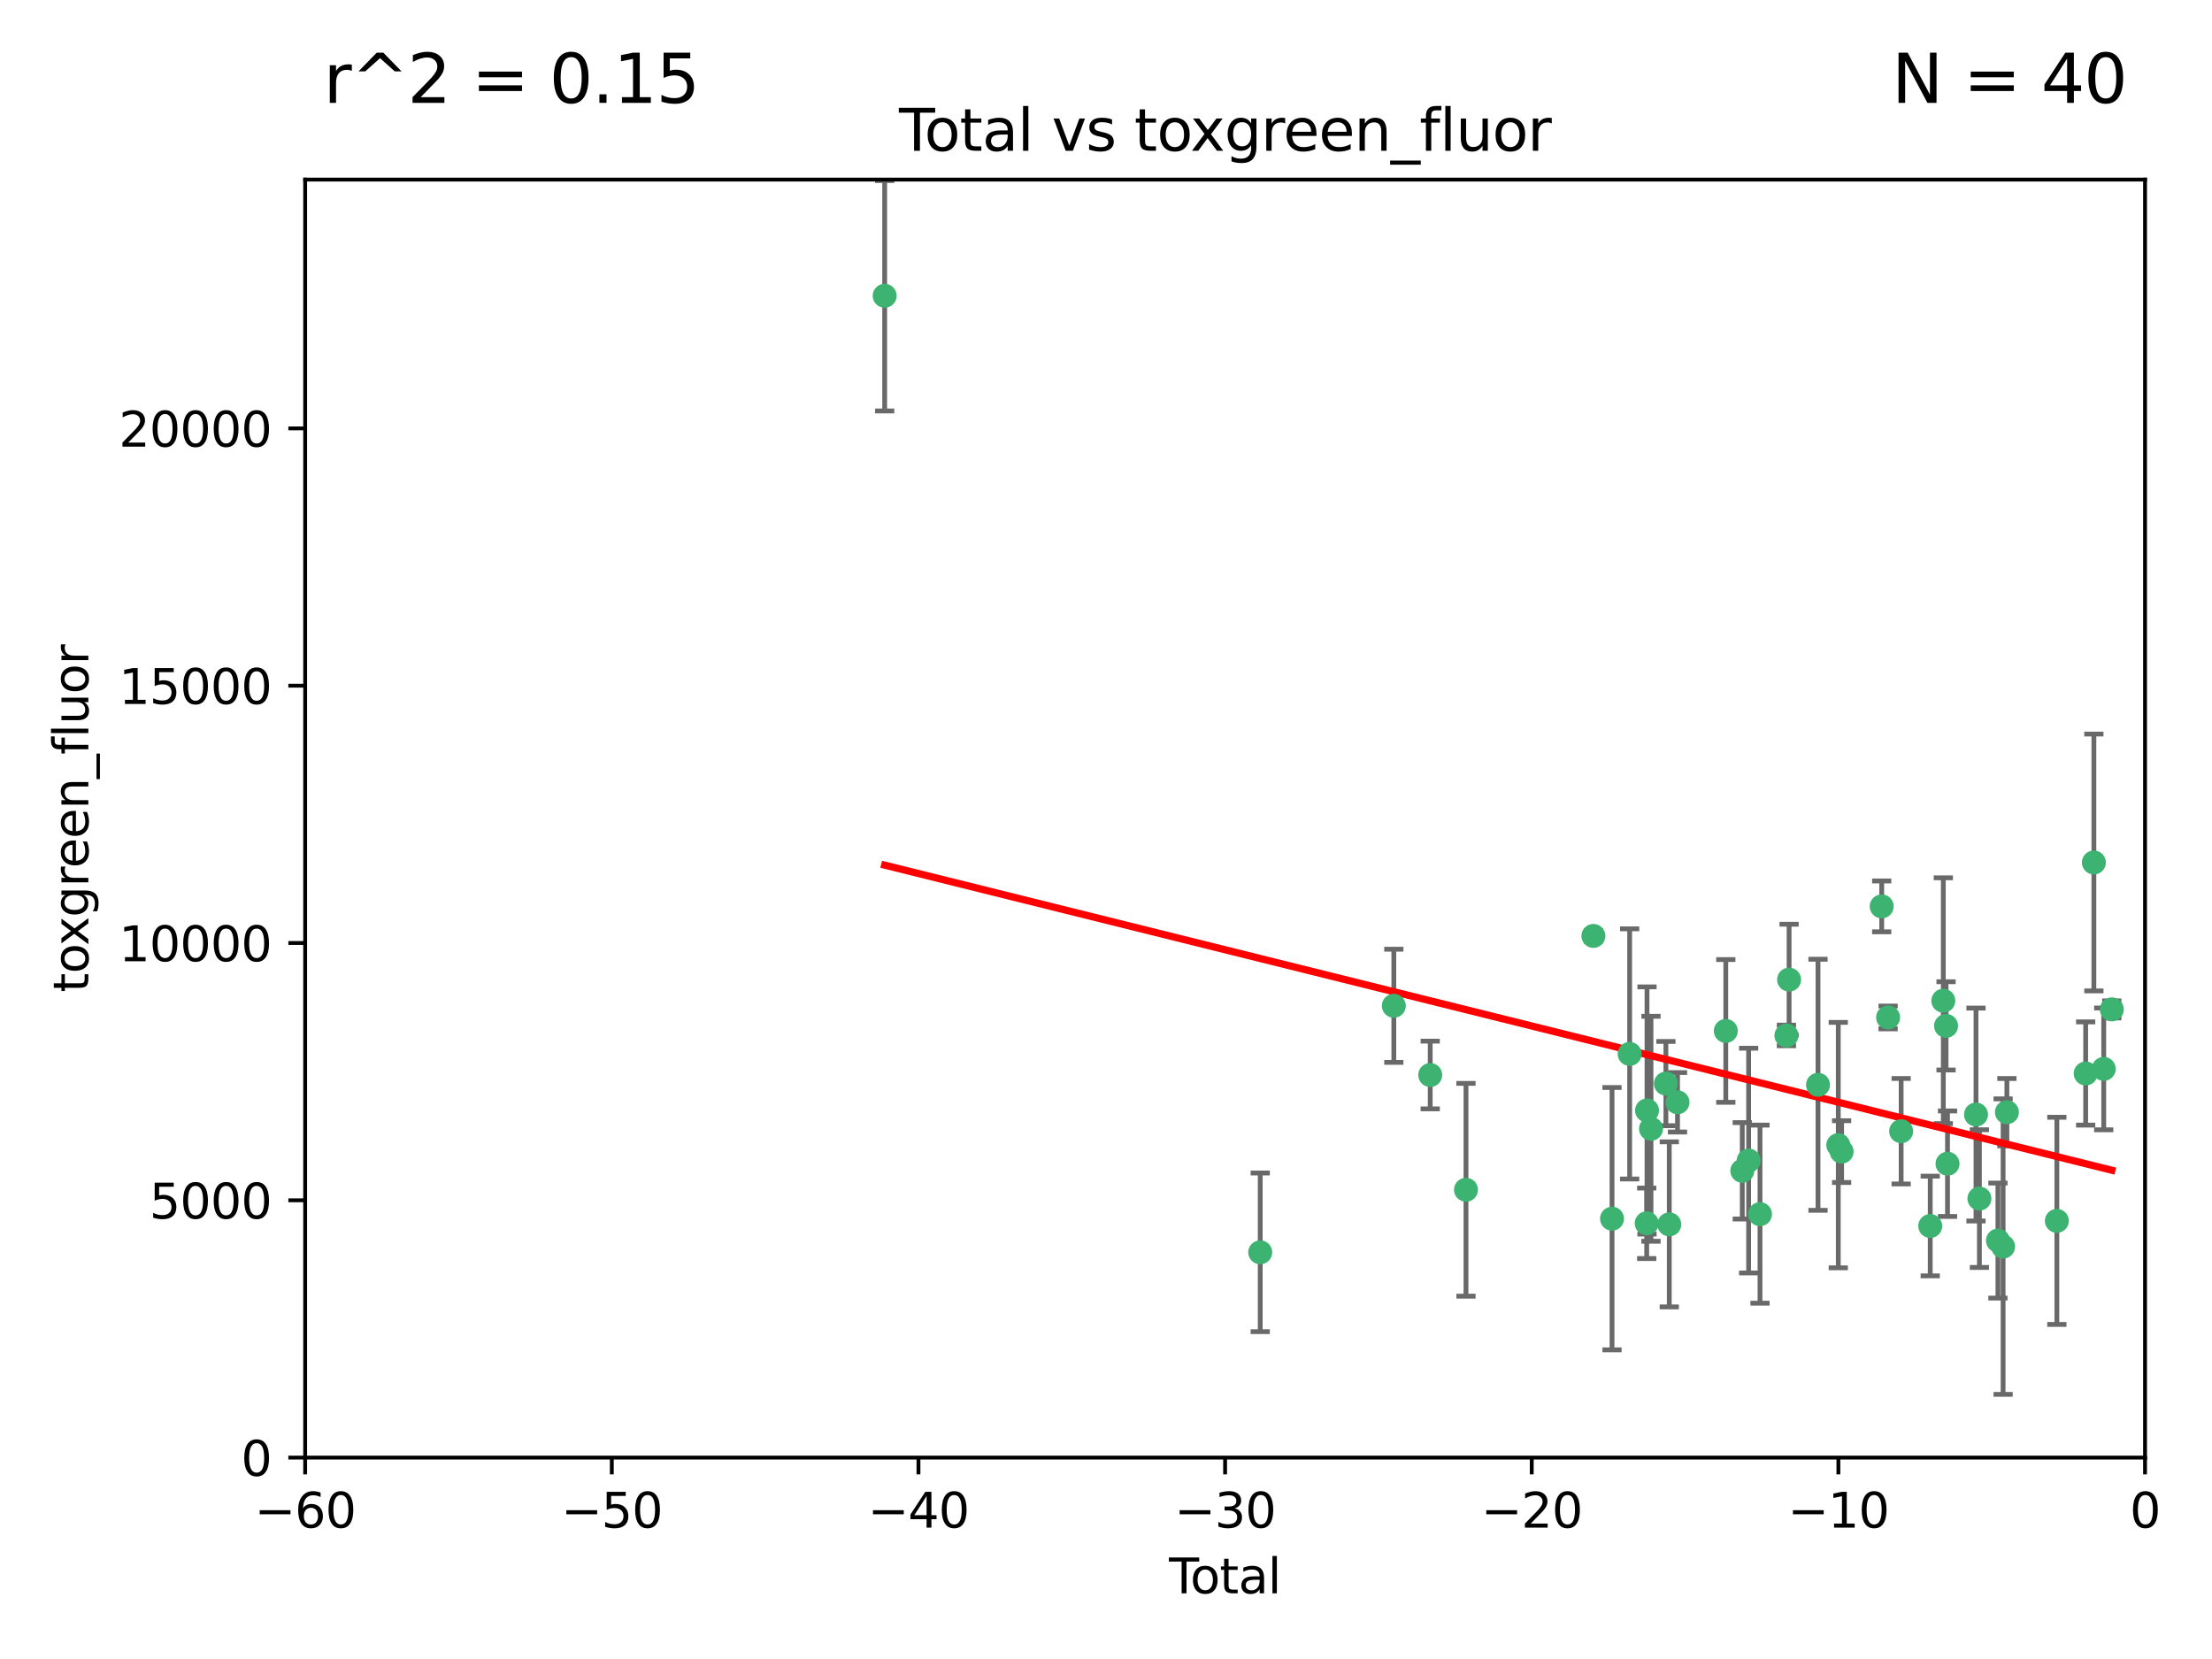 <?xml version="1.0" encoding="utf-8" standalone="no"?>
<!DOCTYPE svg PUBLIC "-//W3C//DTD SVG 1.1//EN"
  "http://www.w3.org/Graphics/SVG/1.1/DTD/svg11.dtd">
<svg xmlns:xlink="http://www.w3.org/1999/xlink" width="460.8pt" height="345.6pt" viewBox="0 0 460.8 345.6" xmlns="http://www.w3.org/2000/svg" version="1.1">
 <defs>
  <style type="text/css">*{stroke-linejoin: round; stroke-linecap: butt}</style>
 </defs>
 <g id="figure_1">
  <g id="patch_1">
   <path d="M 0 345.6 
L 460.8 345.6 
L 460.8 0 
L 0 0 
z
" style="fill: #ffffff"/>
  </g>
  <g id="axes_1">
   <g id="patch_2">
    <path d="M 63.571 303.64 
L 446.85 303.64 
L 446.85 37.411 
L 63.571 37.411 
z
" style="fill: #ffffff"/>
   </g>
   <g id="PathCollection_1">
    <defs>
     <path id="mb4a0cb8d37" d="M 0 1.118 
C 0.297 1.118 0.581 1 0.791 0.791 
C 1 0.581 1.118 0.297 1.118 0 
C 1.118 -0.297 1 -0.581 0.791 -0.791 
C 0.581 -1 0.297 -1.118 0 -1.118 
C -0.297 -1.118 -0.581 -1 -0.791 -0.791 
C -1 -0.581 -1.118 -0.297 -1.118 0 
C -1.118 0.297 -1 0.581 -0.791 0.791 
C -0.581 1 -0.297 1.118 0 1.118 
z
" style="stroke: #3cb371"/>
    </defs>
    <g clip-path="url(#p273268bfd9)">
     <use xlink:href="#mb4a0cb8d37" x="184.294" y="61.614" style="fill: #3cb371; stroke: #3cb371"/>
     <use xlink:href="#mb4a0cb8d37" x="262.527" y="260.882" style="fill: #3cb371; stroke: #3cb371"/>
     <use xlink:href="#mb4a0cb8d37" x="290.359" y="209.523" style="fill: #3cb371; stroke: #3cb371"/>
     <use xlink:href="#mb4a0cb8d37" x="297.94" y="223.946" style="fill: #3cb371; stroke: #3cb371"/>
     <use xlink:href="#mb4a0cb8d37" x="305.391" y="247.854" style="fill: #3cb371; stroke: #3cb371"/>
     <use xlink:href="#mb4a0cb8d37" x="331.936" y="194.97" style="fill: #3cb371; stroke: #3cb371"/>
     <use xlink:href="#mb4a0cb8d37" x="335.814" y="253.874" style="fill: #3cb371; stroke: #3cb371"/>
     <use xlink:href="#mb4a0cb8d37" x="339.487" y="219.551" style="fill: #3cb371; stroke: #3cb371"/>
     <use xlink:href="#mb4a0cb8d37" x="343.038" y="254.837" style="fill: #3cb371; stroke: #3cb371"/>
     <use xlink:href="#mb4a0cb8d37" x="343.102" y="231.332" style="fill: #3cb371; stroke: #3cb371"/>
     <use xlink:href="#mb4a0cb8d37" x="343.931" y="235.142" style="fill: #3cb371; stroke: #3cb371"/>
     <use xlink:href="#mb4a0cb8d37" x="347.037" y="225.726" style="fill: #3cb371; stroke: #3cb371"/>
     <use xlink:href="#mb4a0cb8d37" x="347.742" y="255.06" style="fill: #3cb371; stroke: #3cb371"/>
     <use xlink:href="#mb4a0cb8d37" x="349.456" y="229.629" style="fill: #3cb371; stroke: #3cb371"/>
     <use xlink:href="#mb4a0cb8d37" x="359.516" y="214.763" style="fill: #3cb371; stroke: #3cb371"/>
     <use xlink:href="#mb4a0cb8d37" x="362.948" y="243.9" style="fill: #3cb371; stroke: #3cb371"/>
     <use xlink:href="#mb4a0cb8d37" x="364.272" y="241.77" style="fill: #3cb371; stroke: #3cb371"/>
     <use xlink:href="#mb4a0cb8d37" x="366.641" y="252.93" style="fill: #3cb371; stroke: #3cb371"/>
     <use xlink:href="#mb4a0cb8d37" x="372.144" y="215.703" style="fill: #3cb371; stroke: #3cb371"/>
     <use xlink:href="#mb4a0cb8d37" x="372.7" y="204.074" style="fill: #3cb371; stroke: #3cb371"/>
     <use xlink:href="#mb4a0cb8d37" x="378.726" y="225.982" style="fill: #3cb371; stroke: #3cb371"/>
     <use xlink:href="#mb4a0cb8d37" x="382.948" y="238.546" style="fill: #3cb371; stroke: #3cb371"/>
     <use xlink:href="#mb4a0cb8d37" x="383.643" y="239.903" style="fill: #3cb371; stroke: #3cb371"/>
     <use xlink:href="#mb4a0cb8d37" x="391.995" y="188.817" style="fill: #3cb371; stroke: #3cb371"/>
     <use xlink:href="#mb4a0cb8d37" x="393.325" y="211.954" style="fill: #3cb371; stroke: #3cb371"/>
     <use xlink:href="#mb4a0cb8d37" x="396.044" y="235.652" style="fill: #3cb371; stroke: #3cb371"/>
     <use xlink:href="#mb4a0cb8d37" x="402.103" y="255.398" style="fill: #3cb371; stroke: #3cb371"/>
     <use xlink:href="#mb4a0cb8d37" x="404.828" y="208.467" style="fill: #3cb371; stroke: #3cb371"/>
     <use xlink:href="#mb4a0cb8d37" x="405.4" y="213.709" style="fill: #3cb371; stroke: #3cb371"/>
     <use xlink:href="#mb4a0cb8d37" x="405.704" y="242.42" style="fill: #3cb371; stroke: #3cb371"/>
     <use xlink:href="#mb4a0cb8d37" x="411.637" y="232.178" style="fill: #3cb371; stroke: #3cb371"/>
     <use xlink:href="#mb4a0cb8d37" x="412.347" y="249.688" style="fill: #3cb371; stroke: #3cb371"/>
     <use xlink:href="#mb4a0cb8d37" x="416.205" y="258.434" style="fill: #3cb371; stroke: #3cb371"/>
     <use xlink:href="#mb4a0cb8d37" x="417.282" y="259.693" style="fill: #3cb371; stroke: #3cb371"/>
     <use xlink:href="#mb4a0cb8d37" x="418.073" y="231.695" style="fill: #3cb371; stroke: #3cb371"/>
     <use xlink:href="#mb4a0cb8d37" x="428.481" y="254.326" style="fill: #3cb371; stroke: #3cb371"/>
     <use xlink:href="#mb4a0cb8d37" x="434.484" y="223.629" style="fill: #3cb371; stroke: #3cb371"/>
     <use xlink:href="#mb4a0cb8d37" x="436.193" y="179.671" style="fill: #3cb371; stroke: #3cb371"/>
     <use xlink:href="#mb4a0cb8d37" x="438.245" y="222.67" style="fill: #3cb371; stroke: #3cb371"/>
     <use xlink:href="#mb4a0cb8d37" x="439.928" y="210.275" style="fill: #3cb371; stroke: #3cb371"/>
    </g>
   </g>
   <g id="matplotlib.axis_1">
    <g id="xtick_1">
     <g id="line2d_1">
      <defs>
       <path id="me1892361b8" d="M 0 0 
L 0 3.5 
" style="stroke: #000000; stroke-width: 0.8"/>
      </defs>
      <g>
       <use xlink:href="#me1892361b8" x="63.571" y="303.64" style="stroke: #000000; stroke-width: 0.8"/>
      </g>
     </g>
     <g id="text_1">
      <!-- −60 -->
      <g transform="translate(53.019 318.238)scale(0.1 -0.1)">
       <defs>
        <path id="DejaVuSans-2212" d="M 678 2272 
L 4684 2272 
L 4684 1741 
L 678 1741 
L 678 2272 
z
" transform="scale(0.016)"/>
        <path id="DejaVuSans-36" d="M 2113 2584 
Q 1688 2584 1439 2293 
Q 1191 2003 1191 1497 
Q 1191 994 1439 701 
Q 1688 409 2113 409 
Q 2538 409 2786 701 
Q 3034 994 3034 1497 
Q 3034 2003 2786 2293 
Q 2538 2584 2113 2584 
z
M 3366 4563 
L 3366 3988 
Q 3128 4100 2886 4159 
Q 2644 4219 2406 4219 
Q 1781 4219 1451 3797 
Q 1122 3375 1075 2522 
Q 1259 2794 1537 2939 
Q 1816 3084 2150 3084 
Q 2853 3084 3261 2657 
Q 3669 2231 3669 1497 
Q 3669 778 3244 343 
Q 2819 -91 2113 -91 
Q 1303 -91 875 529 
Q 447 1150 447 2328 
Q 447 3434 972 4092 
Q 1497 4750 2381 4750 
Q 2619 4750 2861 4703 
Q 3103 4656 3366 4563 
z
" transform="scale(0.016)"/>
        <path id="DejaVuSans-30" d="M 2034 4250 
Q 1547 4250 1301 3770 
Q 1056 3291 1056 2328 
Q 1056 1369 1301 889 
Q 1547 409 2034 409 
Q 2525 409 2770 889 
Q 3016 1369 3016 2328 
Q 3016 3291 2770 3770 
Q 2525 4250 2034 4250 
z
M 2034 4750 
Q 2819 4750 3233 4129 
Q 3647 3509 3647 2328 
Q 3647 1150 3233 529 
Q 2819 -91 2034 -91 
Q 1250 -91 836 529 
Q 422 1150 422 2328 
Q 422 3509 836 4129 
Q 1250 4750 2034 4750 
z
" transform="scale(0.016)"/>
       </defs>
       <use xlink:href="#DejaVuSans-2212"/>
       <use xlink:href="#DejaVuSans-36" x="83.789"/>
       <use xlink:href="#DejaVuSans-30" x="147.412"/>
      </g>
     </g>
    </g>
    <g id="xtick_2">
     <g id="line2d_2">
      <g>
       <use xlink:href="#me1892361b8" x="127.451" y="303.64" style="stroke: #000000; stroke-width: 0.8"/>
      </g>
     </g>
     <g id="text_2">
      <!-- −50 -->
      <g transform="translate(116.899 318.238)scale(0.1 -0.1)">
       <defs>
        <path id="DejaVuSans-35" d="M 691 4666 
L 3169 4666 
L 3169 4134 
L 1269 4134 
L 1269 2991 
Q 1406 3038 1543 3061 
Q 1681 3084 1819 3084 
Q 2600 3084 3056 2656 
Q 3513 2228 3513 1497 
Q 3513 744 3044 326 
Q 2575 -91 1722 -91 
Q 1428 -91 1123 -41 
Q 819 9 494 109 
L 494 744 
Q 775 591 1075 516 
Q 1375 441 1709 441 
Q 2250 441 2565 725 
Q 2881 1009 2881 1497 
Q 2881 1984 2565 2268 
Q 2250 2553 1709 2553 
Q 1456 2553 1204 2497 
Q 953 2441 691 2322 
L 691 4666 
z
" transform="scale(0.016)"/>
       </defs>
       <use xlink:href="#DejaVuSans-2212"/>
       <use xlink:href="#DejaVuSans-35" x="83.789"/>
       <use xlink:href="#DejaVuSans-30" x="147.412"/>
      </g>
     </g>
    </g>
    <g id="xtick_3">
     <g id="line2d_3">
      <g>
       <use xlink:href="#me1892361b8" x="191.331" y="303.64" style="stroke: #000000; stroke-width: 0.8"/>
      </g>
     </g>
     <g id="text_3">
      <!-- −40 -->
      <g transform="translate(180.778 318.238)scale(0.1 -0.1)">
       <defs>
        <path id="DejaVuSans-34" d="M 2419 4116 
L 825 1625 
L 2419 1625 
L 2419 4116 
z
M 2253 4666 
L 3047 4666 
L 3047 1625 
L 3713 1625 
L 3713 1100 
L 3047 1100 
L 3047 0 
L 2419 0 
L 2419 1100 
L 313 1100 
L 313 1709 
L 2253 4666 
z
" transform="scale(0.016)"/>
       </defs>
       <use xlink:href="#DejaVuSans-2212"/>
       <use xlink:href="#DejaVuSans-34" x="83.789"/>
       <use xlink:href="#DejaVuSans-30" x="147.412"/>
      </g>
     </g>
    </g>
    <g id="xtick_4">
     <g id="line2d_4">
      <g>
       <use xlink:href="#me1892361b8" x="255.211" y="303.64" style="stroke: #000000; stroke-width: 0.8"/>
      </g>
     </g>
     <g id="text_4">
      <!-- −30 -->
      <g transform="translate(244.658 318.238)scale(0.1 -0.1)">
       <defs>
        <path id="DejaVuSans-33" d="M 2597 2516 
Q 3050 2419 3304 2112 
Q 3559 1806 3559 1356 
Q 3559 666 3084 287 
Q 2609 -91 1734 -91 
Q 1441 -91 1130 -33 
Q 819 25 488 141 
L 488 750 
Q 750 597 1062 519 
Q 1375 441 1716 441 
Q 2309 441 2620 675 
Q 2931 909 2931 1356 
Q 2931 1769 2642 2001 
Q 2353 2234 1838 2234 
L 1294 2234 
L 1294 2753 
L 1863 2753 
Q 2328 2753 2575 2939 
Q 2822 3125 2822 3475 
Q 2822 3834 2567 4026 
Q 2313 4219 1838 4219 
Q 1578 4219 1281 4162 
Q 984 4106 628 3988 
L 628 4550 
Q 988 4650 1302 4700 
Q 1616 4750 1894 4750 
Q 2613 4750 3031 4423 
Q 3450 4097 3450 3541 
Q 3450 3153 3228 2886 
Q 3006 2619 2597 2516 
z
" transform="scale(0.016)"/>
       </defs>
       <use xlink:href="#DejaVuSans-2212"/>
       <use xlink:href="#DejaVuSans-33" x="83.789"/>
       <use xlink:href="#DejaVuSans-30" x="147.412"/>
      </g>
     </g>
    </g>
    <g id="xtick_5">
     <g id="line2d_5">
      <g>
       <use xlink:href="#me1892361b8" x="319.09" y="303.64" style="stroke: #000000; stroke-width: 0.8"/>
      </g>
     </g>
     <g id="text_5">
      <!-- −20 -->
      <g transform="translate(308.538 318.238)scale(0.1 -0.1)">
       <defs>
        <path id="DejaVuSans-32" d="M 1228 531 
L 3431 531 
L 3431 0 
L 469 0 
L 469 531 
Q 828 903 1448 1529 
Q 2069 2156 2228 2338 
Q 2531 2678 2651 2914 
Q 2772 3150 2772 3378 
Q 2772 3750 2511 3984 
Q 2250 4219 1831 4219 
Q 1534 4219 1204 4116 
Q 875 4013 500 3803 
L 500 4441 
Q 881 4594 1212 4672 
Q 1544 4750 1819 4750 
Q 2544 4750 2975 4387 
Q 3406 4025 3406 3419 
Q 3406 3131 3298 2873 
Q 3191 2616 2906 2266 
Q 2828 2175 2409 1742 
Q 1991 1309 1228 531 
z
" transform="scale(0.016)"/>
       </defs>
       <use xlink:href="#DejaVuSans-2212"/>
       <use xlink:href="#DejaVuSans-32" x="83.789"/>
       <use xlink:href="#DejaVuSans-30" x="147.412"/>
      </g>
     </g>
    </g>
    <g id="xtick_6">
     <g id="line2d_6">
      <g>
       <use xlink:href="#me1892361b8" x="382.97" y="303.64" style="stroke: #000000; stroke-width: 0.8"/>
      </g>
     </g>
     <g id="text_6">
      <!-- −10 -->
      <g transform="translate(372.418 318.238)scale(0.1 -0.1)">
       <defs>
        <path id="DejaVuSans-31" d="M 794 531 
L 1825 531 
L 1825 4091 
L 703 3866 
L 703 4441 
L 1819 4666 
L 2450 4666 
L 2450 531 
L 3481 531 
L 3481 0 
L 794 0 
L 794 531 
z
" transform="scale(0.016)"/>
       </defs>
       <use xlink:href="#DejaVuSans-2212"/>
       <use xlink:href="#DejaVuSans-31" x="83.789"/>
       <use xlink:href="#DejaVuSans-30" x="147.412"/>
      </g>
     </g>
    </g>
    <g id="xtick_7">
     <g id="line2d_7">
      <g>
       <use xlink:href="#me1892361b8" x="446.85" y="303.64" style="stroke: #000000; stroke-width: 0.8"/>
      </g>
     </g>
     <g id="text_7">
      <!-- 0 -->
      <g transform="translate(443.669 318.238)scale(0.1 -0.1)">
       <use xlink:href="#DejaVuSans-30"/>
      </g>
     </g>
    </g>
    <g id="text_8">
     <!-- Total -->
     <g transform="translate(243.534 331.917)scale(0.1 -0.1)">
      <defs>
       <path id="DejaVuSans-54" d="M -19 4666 
L 3928 4666 
L 3928 4134 
L 2272 4134 
L 2272 0 
L 1638 0 
L 1638 4134 
L -19 4134 
L -19 4666 
z
" transform="scale(0.016)"/>
       <path id="DejaVuSans-6f" d="M 1959 3097 
Q 1497 3097 1228 2736 
Q 959 2375 959 1747 
Q 959 1119 1226 758 
Q 1494 397 1959 397 
Q 2419 397 2687 759 
Q 2956 1122 2956 1747 
Q 2956 2369 2687 2733 
Q 2419 3097 1959 3097 
z
M 1959 3584 
Q 2709 3584 3137 3096 
Q 3566 2609 3566 1747 
Q 3566 888 3137 398 
Q 2709 -91 1959 -91 
Q 1206 -91 779 398 
Q 353 888 353 1747 
Q 353 2609 779 3096 
Q 1206 3584 1959 3584 
z
" transform="scale(0.016)"/>
       <path id="DejaVuSans-74" d="M 1172 4494 
L 1172 3500 
L 2356 3500 
L 2356 3053 
L 1172 3053 
L 1172 1153 
Q 1172 725 1289 603 
Q 1406 481 1766 481 
L 2356 481 
L 2356 0 
L 1766 0 
Q 1100 0 847 248 
Q 594 497 594 1153 
L 594 3053 
L 172 3053 
L 172 3500 
L 594 3500 
L 594 4494 
L 1172 4494 
z
" transform="scale(0.016)"/>
       <path id="DejaVuSans-61" d="M 2194 1759 
Q 1497 1759 1228 1600 
Q 959 1441 959 1056 
Q 959 750 1161 570 
Q 1363 391 1709 391 
Q 2188 391 2477 730 
Q 2766 1069 2766 1631 
L 2766 1759 
L 2194 1759 
z
M 3341 1997 
L 3341 0 
L 2766 0 
L 2766 531 
Q 2569 213 2275 61 
Q 1981 -91 1556 -91 
Q 1019 -91 701 211 
Q 384 513 384 1019 
Q 384 1609 779 1909 
Q 1175 2209 1959 2209 
L 2766 2209 
L 2766 2266 
Q 2766 2663 2505 2880 
Q 2244 3097 1772 3097 
Q 1472 3097 1187 3025 
Q 903 2953 641 2809 
L 641 3341 
Q 956 3463 1253 3523 
Q 1550 3584 1831 3584 
Q 2591 3584 2966 3190 
Q 3341 2797 3341 1997 
z
" transform="scale(0.016)"/>
       <path id="DejaVuSans-6c" d="M 603 4863 
L 1178 4863 
L 1178 0 
L 603 0 
L 603 4863 
z
" transform="scale(0.016)"/>
      </defs>
      <use xlink:href="#DejaVuSans-54"/>
      <use xlink:href="#DejaVuSans-6f" x="44.084"/>
      <use xlink:href="#DejaVuSans-74" x="105.266"/>
      <use xlink:href="#DejaVuSans-61" x="144.475"/>
      <use xlink:href="#DejaVuSans-6c" x="205.754"/>
     </g>
    </g>
   </g>
   <g id="matplotlib.axis_2">
    <g id="ytick_1">
     <g id="line2d_8">
      <defs>
       <path id="m5e48d9fee1" d="M 0 0 
L -3.5 0 
" style="stroke: #000000; stroke-width: 0.8"/>
      </defs>
      <g>
       <use xlink:href="#m5e48d9fee1" x="63.571" y="303.64" style="stroke: #000000; stroke-width: 0.8"/>
      </g>
     </g>
     <g id="text_9">
      <!-- 0 -->
      <g transform="translate(50.209 307.439)scale(0.1 -0.1)">
       <use xlink:href="#DejaVuSans-30"/>
      </g>
     </g>
    </g>
    <g id="ytick_2">
     <g id="line2d_9">
      <g>
       <use xlink:href="#m5e48d9fee1" x="63.571" y="250.04" style="stroke: #000000; stroke-width: 0.8"/>
      </g>
     </g>
     <g id="text_10">
      <!-- 5000 -->
      <g transform="translate(31.121 253.84)scale(0.1 -0.1)">
       <use xlink:href="#DejaVuSans-35"/>
       <use xlink:href="#DejaVuSans-30" x="63.623"/>
       <use xlink:href="#DejaVuSans-30" x="127.246"/>
       <use xlink:href="#DejaVuSans-30" x="190.869"/>
      </g>
     </g>
    </g>
    <g id="ytick_3">
     <g id="line2d_10">
      <g>
       <use xlink:href="#m5e48d9fee1" x="63.571" y="196.441" style="stroke: #000000; stroke-width: 0.8"/>
      </g>
     </g>
     <g id="text_11">
      <!-- 10000 -->
      <g transform="translate(24.759 200.24)scale(0.1 -0.1)">
       <use xlink:href="#DejaVuSans-31"/>
       <use xlink:href="#DejaVuSans-30" x="63.623"/>
       <use xlink:href="#DejaVuSans-30" x="127.246"/>
       <use xlink:href="#DejaVuSans-30" x="190.869"/>
       <use xlink:href="#DejaVuSans-30" x="254.492"/>
      </g>
     </g>
    </g>
    <g id="ytick_4">
     <g id="line2d_11">
      <g>
       <use xlink:href="#m5e48d9fee1" x="63.571" y="142.841" style="stroke: #000000; stroke-width: 0.8"/>
      </g>
     </g>
     <g id="text_12">
      <!-- 15000 -->
      <g transform="translate(24.759 146.64)scale(0.1 -0.1)">
       <use xlink:href="#DejaVuSans-31"/>
       <use xlink:href="#DejaVuSans-35" x="63.623"/>
       <use xlink:href="#DejaVuSans-30" x="127.246"/>
       <use xlink:href="#DejaVuSans-30" x="190.869"/>
       <use xlink:href="#DejaVuSans-30" x="254.492"/>
      </g>
     </g>
    </g>
    <g id="ytick_5">
     <g id="line2d_12">
      <g>
       <use xlink:href="#m5e48d9fee1" x="63.571" y="89.242" style="stroke: #000000; stroke-width: 0.8"/>
      </g>
     </g>
     <g id="text_13">
      <!-- 20000 -->
      <g transform="translate(24.759 93.041)scale(0.1 -0.1)">
       <use xlink:href="#DejaVuSans-32"/>
       <use xlink:href="#DejaVuSans-30" x="63.623"/>
       <use xlink:href="#DejaVuSans-30" x="127.246"/>
       <use xlink:href="#DejaVuSans-30" x="190.869"/>
       <use xlink:href="#DejaVuSans-30" x="254.492"/>
      </g>
     </g>
    </g>
    <g id="text_14">
     <!-- toxgreen_fluor -->
     <g transform="translate(18.401 206.72)rotate(-90)scale(0.1 -0.1)">
      <defs>
       <path id="DejaVuSans-78" d="M 3513 3500 
L 2247 1797 
L 3578 0 
L 2900 0 
L 1881 1375 
L 863 0 
L 184 0 
L 1544 1831 
L 300 3500 
L 978 3500 
L 1906 2253 
L 2834 3500 
L 3513 3500 
z
" transform="scale(0.016)"/>
       <path id="DejaVuSans-67" d="M 2906 1791 
Q 2906 2416 2648 2759 
Q 2391 3103 1925 3103 
Q 1463 3103 1205 2759 
Q 947 2416 947 1791 
Q 947 1169 1205 825 
Q 1463 481 1925 481 
Q 2391 481 2648 825 
Q 2906 1169 2906 1791 
z
M 3481 434 
Q 3481 -459 3084 -895 
Q 2688 -1331 1869 -1331 
Q 1566 -1331 1297 -1286 
Q 1028 -1241 775 -1147 
L 775 -588 
Q 1028 -725 1275 -790 
Q 1522 -856 1778 -856 
Q 2344 -856 2625 -561 
Q 2906 -266 2906 331 
L 2906 616 
Q 2728 306 2450 153 
Q 2172 0 1784 0 
Q 1141 0 747 490 
Q 353 981 353 1791 
Q 353 2603 747 3093 
Q 1141 3584 1784 3584 
Q 2172 3584 2450 3431 
Q 2728 3278 2906 2969 
L 2906 3500 
L 3481 3500 
L 3481 434 
z
" transform="scale(0.016)"/>
       <path id="DejaVuSans-72" d="M 2631 2963 
Q 2534 3019 2420 3045 
Q 2306 3072 2169 3072 
Q 1681 3072 1420 2755 
Q 1159 2438 1159 1844 
L 1159 0 
L 581 0 
L 581 3500 
L 1159 3500 
L 1159 2956 
Q 1341 3275 1631 3429 
Q 1922 3584 2338 3584 
Q 2397 3584 2469 3576 
Q 2541 3569 2628 3553 
L 2631 2963 
z
" transform="scale(0.016)"/>
       <path id="DejaVuSans-65" d="M 3597 1894 
L 3597 1613 
L 953 1613 
Q 991 1019 1311 708 
Q 1631 397 2203 397 
Q 2534 397 2845 478 
Q 3156 559 3463 722 
L 3463 178 
Q 3153 47 2828 -22 
Q 2503 -91 2169 -91 
Q 1331 -91 842 396 
Q 353 884 353 1716 
Q 353 2575 817 3079 
Q 1281 3584 2069 3584 
Q 2775 3584 3186 3129 
Q 3597 2675 3597 1894 
z
M 3022 2063 
Q 3016 2534 2758 2815 
Q 2500 3097 2075 3097 
Q 1594 3097 1305 2825 
Q 1016 2553 972 2059 
L 3022 2063 
z
" transform="scale(0.016)"/>
       <path id="DejaVuSans-6e" d="M 3513 2113 
L 3513 0 
L 2938 0 
L 2938 2094 
Q 2938 2591 2744 2837 
Q 2550 3084 2163 3084 
Q 1697 3084 1428 2787 
Q 1159 2491 1159 1978 
L 1159 0 
L 581 0 
L 581 3500 
L 1159 3500 
L 1159 2956 
Q 1366 3272 1645 3428 
Q 1925 3584 2291 3584 
Q 2894 3584 3203 3211 
Q 3513 2838 3513 2113 
z
" transform="scale(0.016)"/>
       <path id="DejaVuSans-5f" d="M 3263 -1063 
L 3263 -1509 
L -63 -1509 
L -63 -1063 
L 3263 -1063 
z
" transform="scale(0.016)"/>
       <path id="DejaVuSans-66" d="M 2375 4863 
L 2375 4384 
L 1825 4384 
Q 1516 4384 1395 4259 
Q 1275 4134 1275 3809 
L 1275 3500 
L 2222 3500 
L 2222 3053 
L 1275 3053 
L 1275 0 
L 697 0 
L 697 3053 
L 147 3053 
L 147 3500 
L 697 3500 
L 697 3744 
Q 697 4328 969 4595 
Q 1241 4863 1831 4863 
L 2375 4863 
z
" transform="scale(0.016)"/>
       <path id="DejaVuSans-75" d="M 544 1381 
L 544 3500 
L 1119 3500 
L 1119 1403 
Q 1119 906 1312 657 
Q 1506 409 1894 409 
Q 2359 409 2629 706 
Q 2900 1003 2900 1516 
L 2900 3500 
L 3475 3500 
L 3475 0 
L 2900 0 
L 2900 538 
Q 2691 219 2414 64 
Q 2138 -91 1772 -91 
Q 1169 -91 856 284 
Q 544 659 544 1381 
z
M 1991 3584 
L 1991 3584 
z
" transform="scale(0.016)"/>
      </defs>
      <use xlink:href="#DejaVuSans-74"/>
      <use xlink:href="#DejaVuSans-6f" x="39.209"/>
      <use xlink:href="#DejaVuSans-78" x="97.266"/>
      <use xlink:href="#DejaVuSans-67" x="156.445"/>
      <use xlink:href="#DejaVuSans-72" x="219.922"/>
      <use xlink:href="#DejaVuSans-65" x="258.785"/>
      <use xlink:href="#DejaVuSans-65" x="320.309"/>
      <use xlink:href="#DejaVuSans-6e" x="381.832"/>
      <use xlink:href="#DejaVuSans-5f" x="445.211"/>
      <use xlink:href="#DejaVuSans-66" x="495.211"/>
      <use xlink:href="#DejaVuSans-6c" x="530.416"/>
      <use xlink:href="#DejaVuSans-75" x="558.199"/>
      <use xlink:href="#DejaVuSans-6f" x="621.578"/>
      <use xlink:href="#DejaVuSans-72" x="682.76"/>
     </g>
    </g>
   </g>
   <g id="LineCollection_1">
    <path d="M 184.294 85.61 
L 184.294 37.617 
" clip-path="url(#p273268bfd9)" style="fill: none; stroke: #696969"/>
    <path d="M 262.527 277.405 
L 262.527 244.359 
" clip-path="url(#p273268bfd9)" style="fill: none; stroke: #696969"/>
    <path d="M 290.359 221.309 
L 290.359 197.738 
" clip-path="url(#p273268bfd9)" style="fill: none; stroke: #696969"/>
    <path d="M 297.94 231 
L 297.94 216.893 
" clip-path="url(#p273268bfd9)" style="fill: none; stroke: #696969"/>
    <path d="M 305.391 270.017 
L 305.391 225.69 
" clip-path="url(#p273268bfd9)" style="fill: none; stroke: #696969"/>
    <path d="M 331.936 196.069 
L 331.936 193.871 
" clip-path="url(#p273268bfd9)" style="fill: none; stroke: #696969"/>
    <path d="M 335.814 281.2 
L 335.814 226.547 
" clip-path="url(#p273268bfd9)" style="fill: none; stroke: #696969"/>
    <path d="M 339.487 245.607 
L 339.487 193.496 
" clip-path="url(#p273268bfd9)" style="fill: none; stroke: #696969"/>
    <path d="M 343.038 262.177 
L 343.038 247.498 
" clip-path="url(#p273268bfd9)" style="fill: none; stroke: #696969"/>
    <path d="M 343.102 257.083 
L 343.102 205.581 
" clip-path="url(#p273268bfd9)" style="fill: none; stroke: #696969"/>
    <path d="M 343.931 258.576 
L 343.931 211.708 
" clip-path="url(#p273268bfd9)" style="fill: none; stroke: #696969"/>
    <path d="M 347.037 234.503 
L 347.037 216.949 
" clip-path="url(#p273268bfd9)" style="fill: none; stroke: #696969"/>
    <path d="M 347.742 272.254 
L 347.742 237.865 
" clip-path="url(#p273268bfd9)" style="fill: none; stroke: #696969"/>
    <path d="M 349.456 235.82 
L 349.456 223.438 
" clip-path="url(#p273268bfd9)" style="fill: none; stroke: #696969"/>
    <path d="M 359.516 229.631 
L 359.516 199.894 
" clip-path="url(#p273268bfd9)" style="fill: none; stroke: #696969"/>
    <path d="M 362.948 253.944 
L 362.948 233.856 
" clip-path="url(#p273268bfd9)" style="fill: none; stroke: #696969"/>
    <path d="M 364.272 265.181 
L 364.272 218.36 
" clip-path="url(#p273268bfd9)" style="fill: none; stroke: #696969"/>
    <path d="M 366.641 271.48 
L 366.641 234.38 
" clip-path="url(#p273268bfd9)" style="fill: none; stroke: #696969"/>
    <path d="M 372.144 217.852 
L 372.144 213.554 
" clip-path="url(#p273268bfd9)" style="fill: none; stroke: #696969"/>
    <path d="M 372.7 215.616 
L 372.7 192.533 
" clip-path="url(#p273268bfd9)" style="fill: none; stroke: #696969"/>
    <path d="M 378.726 252.135 
L 378.726 199.829 
" clip-path="url(#p273268bfd9)" style="fill: none; stroke: #696969"/>
    <path d="M 382.948 264.108 
L 382.948 212.985 
" clip-path="url(#p273268bfd9)" style="fill: none; stroke: #696969"/>
    <path d="M 383.643 246.339 
L 383.643 233.468 
" clip-path="url(#p273268bfd9)" style="fill: none; stroke: #696969"/>
    <path d="M 391.995 194.112 
L 391.995 183.522 
" clip-path="url(#p273268bfd9)" style="fill: none; stroke: #696969"/>
    <path d="M 393.325 214.326 
L 393.325 209.582 
" clip-path="url(#p273268bfd9)" style="fill: none; stroke: #696969"/>
    <path d="M 396.044 246.639 
L 396.044 224.665 
" clip-path="url(#p273268bfd9)" style="fill: none; stroke: #696969"/>
    <path d="M 402.103 265.779 
L 402.103 245.016 
" clip-path="url(#p273268bfd9)" style="fill: none; stroke: #696969"/>
    <path d="M 404.828 234.067 
L 404.828 182.867 
" clip-path="url(#p273268bfd9)" style="fill: none; stroke: #696969"/>
    <path d="M 405.4 222.902 
L 405.4 204.517 
" clip-path="url(#p273268bfd9)" style="fill: none; stroke: #696969"/>
    <path d="M 405.704 253.407 
L 405.704 231.433 
" clip-path="url(#p273268bfd9)" style="fill: none; stroke: #696969"/>
    <path d="M 411.637 254.353 
L 411.637 210.003 
" clip-path="url(#p273268bfd9)" style="fill: none; stroke: #696969"/>
    <path d="M 412.347 264.032 
L 412.347 235.343 
" clip-path="url(#p273268bfd9)" style="fill: none; stroke: #696969"/>
    <path d="M 416.205 270.418 
L 416.205 246.45 
" clip-path="url(#p273268bfd9)" style="fill: none; stroke: #696969"/>
    <path d="M 417.282 290.471 
L 417.282 228.914 
" clip-path="url(#p273268bfd9)" style="fill: none; stroke: #696969"/>
    <path d="M 418.073 238.714 
L 418.073 224.675 
" clip-path="url(#p273268bfd9)" style="fill: none; stroke: #696969"/>
    <path d="M 428.481 275.902 
L 428.481 232.749 
" clip-path="url(#p273268bfd9)" style="fill: none; stroke: #696969"/>
    <path d="M 434.484 234.381 
L 434.484 212.876 
" clip-path="url(#p273268bfd9)" style="fill: none; stroke: #696969"/>
    <path d="M 436.193 206.424 
L 436.193 152.918 
" clip-path="url(#p273268bfd9)" style="fill: none; stroke: #696969"/>
    <path d="M 438.245 235.358 
L 438.245 209.982 
" clip-path="url(#p273268bfd9)" style="fill: none; stroke: #696969"/>
    <path d="M 439.928 212.053 
L 439.928 208.496 
" clip-path="url(#p273268bfd9)" style="fill: none; stroke: #696969"/>
   </g>
   <g id="line2d_13">
    <defs>
     <path id="m45cc6c5f22" d="M 2 0 
L -2 -0 
" style="stroke: #696969"/>
    </defs>
    <g clip-path="url(#p273268bfd9)">
     <use xlink:href="#m45cc6c5f22" x="184.294" y="85.61" style="fill: #696969; stroke: #696969"/>
     <use xlink:href="#m45cc6c5f22" x="262.527" y="277.405" style="fill: #696969; stroke: #696969"/>
     <use xlink:href="#m45cc6c5f22" x="290.359" y="221.309" style="fill: #696969; stroke: #696969"/>
     <use xlink:href="#m45cc6c5f22" x="297.94" y="231" style="fill: #696969; stroke: #696969"/>
     <use xlink:href="#m45cc6c5f22" x="305.391" y="270.017" style="fill: #696969; stroke: #696969"/>
     <use xlink:href="#m45cc6c5f22" x="331.936" y="196.069" style="fill: #696969; stroke: #696969"/>
     <use xlink:href="#m45cc6c5f22" x="335.814" y="281.2" style="fill: #696969; stroke: #696969"/>
     <use xlink:href="#m45cc6c5f22" x="339.487" y="245.607" style="fill: #696969; stroke: #696969"/>
     <use xlink:href="#m45cc6c5f22" x="343.038" y="262.177" style="fill: #696969; stroke: #696969"/>
     <use xlink:href="#m45cc6c5f22" x="343.102" y="257.083" style="fill: #696969; stroke: #696969"/>
     <use xlink:href="#m45cc6c5f22" x="343.931" y="258.576" style="fill: #696969; stroke: #696969"/>
     <use xlink:href="#m45cc6c5f22" x="347.037" y="234.503" style="fill: #696969; stroke: #696969"/>
     <use xlink:href="#m45cc6c5f22" x="347.742" y="272.254" style="fill: #696969; stroke: #696969"/>
     <use xlink:href="#m45cc6c5f22" x="349.456" y="235.82" style="fill: #696969; stroke: #696969"/>
     <use xlink:href="#m45cc6c5f22" x="359.516" y="229.631" style="fill: #696969; stroke: #696969"/>
     <use xlink:href="#m45cc6c5f22" x="362.948" y="253.944" style="fill: #696969; stroke: #696969"/>
     <use xlink:href="#m45cc6c5f22" x="364.272" y="265.181" style="fill: #696969; stroke: #696969"/>
     <use xlink:href="#m45cc6c5f22" x="366.641" y="271.48" style="fill: #696969; stroke: #696969"/>
     <use xlink:href="#m45cc6c5f22" x="372.144" y="217.852" style="fill: #696969; stroke: #696969"/>
     <use xlink:href="#m45cc6c5f22" x="372.7" y="215.616" style="fill: #696969; stroke: #696969"/>
     <use xlink:href="#m45cc6c5f22" x="378.726" y="252.135" style="fill: #696969; stroke: #696969"/>
     <use xlink:href="#m45cc6c5f22" x="382.948" y="264.108" style="fill: #696969; stroke: #696969"/>
     <use xlink:href="#m45cc6c5f22" x="383.643" y="246.339" style="fill: #696969; stroke: #696969"/>
     <use xlink:href="#m45cc6c5f22" x="391.995" y="194.112" style="fill: #696969; stroke: #696969"/>
     <use xlink:href="#m45cc6c5f22" x="393.325" y="214.326" style="fill: #696969; stroke: #696969"/>
     <use xlink:href="#m45cc6c5f22" x="396.044" y="246.639" style="fill: #696969; stroke: #696969"/>
     <use xlink:href="#m45cc6c5f22" x="402.103" y="265.779" style="fill: #696969; stroke: #696969"/>
     <use xlink:href="#m45cc6c5f22" x="404.828" y="234.067" style="fill: #696969; stroke: #696969"/>
     <use xlink:href="#m45cc6c5f22" x="405.4" y="222.902" style="fill: #696969; stroke: #696969"/>
     <use xlink:href="#m45cc6c5f22" x="405.704" y="253.407" style="fill: #696969; stroke: #696969"/>
     <use xlink:href="#m45cc6c5f22" x="411.637" y="254.353" style="fill: #696969; stroke: #696969"/>
     <use xlink:href="#m45cc6c5f22" x="412.347" y="264.032" style="fill: #696969; stroke: #696969"/>
     <use xlink:href="#m45cc6c5f22" x="416.205" y="270.418" style="fill: #696969; stroke: #696969"/>
     <use xlink:href="#m45cc6c5f22" x="417.282" y="290.471" style="fill: #696969; stroke: #696969"/>
     <use xlink:href="#m45cc6c5f22" x="418.073" y="238.714" style="fill: #696969; stroke: #696969"/>
     <use xlink:href="#m45cc6c5f22" x="428.481" y="275.902" style="fill: #696969; stroke: #696969"/>
     <use xlink:href="#m45cc6c5f22" x="434.484" y="234.381" style="fill: #696969; stroke: #696969"/>
     <use xlink:href="#m45cc6c5f22" x="436.193" y="206.424" style="fill: #696969; stroke: #696969"/>
     <use xlink:href="#m45cc6c5f22" x="438.245" y="235.358" style="fill: #696969; stroke: #696969"/>
     <use xlink:href="#m45cc6c5f22" x="439.928" y="212.053" style="fill: #696969; stroke: #696969"/>
    </g>
   </g>
   <g id="line2d_14">
    <g clip-path="url(#p273268bfd9)">
     <use xlink:href="#m45cc6c5f22" x="184.294" y="37.617" style="fill: #696969; stroke: #696969"/>
     <use xlink:href="#m45cc6c5f22" x="262.527" y="244.359" style="fill: #696969; stroke: #696969"/>
     <use xlink:href="#m45cc6c5f22" x="290.359" y="197.738" style="fill: #696969; stroke: #696969"/>
     <use xlink:href="#m45cc6c5f22" x="297.94" y="216.893" style="fill: #696969; stroke: #696969"/>
     <use xlink:href="#m45cc6c5f22" x="305.391" y="225.69" style="fill: #696969; stroke: #696969"/>
     <use xlink:href="#m45cc6c5f22" x="331.936" y="193.871" style="fill: #696969; stroke: #696969"/>
     <use xlink:href="#m45cc6c5f22" x="335.814" y="226.547" style="fill: #696969; stroke: #696969"/>
     <use xlink:href="#m45cc6c5f22" x="339.487" y="193.496" style="fill: #696969; stroke: #696969"/>
     <use xlink:href="#m45cc6c5f22" x="343.038" y="247.498" style="fill: #696969; stroke: #696969"/>
     <use xlink:href="#m45cc6c5f22" x="343.102" y="205.581" style="fill: #696969; stroke: #696969"/>
     <use xlink:href="#m45cc6c5f22" x="343.931" y="211.708" style="fill: #696969; stroke: #696969"/>
     <use xlink:href="#m45cc6c5f22" x="347.037" y="216.949" style="fill: #696969; stroke: #696969"/>
     <use xlink:href="#m45cc6c5f22" x="347.742" y="237.865" style="fill: #696969; stroke: #696969"/>
     <use xlink:href="#m45cc6c5f22" x="349.456" y="223.438" style="fill: #696969; stroke: #696969"/>
     <use xlink:href="#m45cc6c5f22" x="359.516" y="199.894" style="fill: #696969; stroke: #696969"/>
     <use xlink:href="#m45cc6c5f22" x="362.948" y="233.856" style="fill: #696969; stroke: #696969"/>
     <use xlink:href="#m45cc6c5f22" x="364.272" y="218.36" style="fill: #696969; stroke: #696969"/>
     <use xlink:href="#m45cc6c5f22" x="366.641" y="234.38" style="fill: #696969; stroke: #696969"/>
     <use xlink:href="#m45cc6c5f22" x="372.144" y="213.554" style="fill: #696969; stroke: #696969"/>
     <use xlink:href="#m45cc6c5f22" x="372.7" y="192.533" style="fill: #696969; stroke: #696969"/>
     <use xlink:href="#m45cc6c5f22" x="378.726" y="199.829" style="fill: #696969; stroke: #696969"/>
     <use xlink:href="#m45cc6c5f22" x="382.948" y="212.985" style="fill: #696969; stroke: #696969"/>
     <use xlink:href="#m45cc6c5f22" x="383.643" y="233.468" style="fill: #696969; stroke: #696969"/>
     <use xlink:href="#m45cc6c5f22" x="391.995" y="183.522" style="fill: #696969; stroke: #696969"/>
     <use xlink:href="#m45cc6c5f22" x="393.325" y="209.582" style="fill: #696969; stroke: #696969"/>
     <use xlink:href="#m45cc6c5f22" x="396.044" y="224.665" style="fill: #696969; stroke: #696969"/>
     <use xlink:href="#m45cc6c5f22" x="402.103" y="245.016" style="fill: #696969; stroke: #696969"/>
     <use xlink:href="#m45cc6c5f22" x="404.828" y="182.867" style="fill: #696969; stroke: #696969"/>
     <use xlink:href="#m45cc6c5f22" x="405.4" y="204.517" style="fill: #696969; stroke: #696969"/>
     <use xlink:href="#m45cc6c5f22" x="405.704" y="231.433" style="fill: #696969; stroke: #696969"/>
     <use xlink:href="#m45cc6c5f22" x="411.637" y="210.003" style="fill: #696969; stroke: #696969"/>
     <use xlink:href="#m45cc6c5f22" x="412.347" y="235.343" style="fill: #696969; stroke: #696969"/>
     <use xlink:href="#m45cc6c5f22" x="416.205" y="246.45" style="fill: #696969; stroke: #696969"/>
     <use xlink:href="#m45cc6c5f22" x="417.282" y="228.914" style="fill: #696969; stroke: #696969"/>
     <use xlink:href="#m45cc6c5f22" x="418.073" y="224.675" style="fill: #696969; stroke: #696969"/>
     <use xlink:href="#m45cc6c5f22" x="428.481" y="232.749" style="fill: #696969; stroke: #696969"/>
     <use xlink:href="#m45cc6c5f22" x="434.484" y="212.876" style="fill: #696969; stroke: #696969"/>
     <use xlink:href="#m45cc6c5f22" x="436.193" y="152.918" style="fill: #696969; stroke: #696969"/>
     <use xlink:href="#m45cc6c5f22" x="438.245" y="209.982" style="fill: #696969; stroke: #696969"/>
     <use xlink:href="#m45cc6c5f22" x="439.928" y="208.496" style="fill: #696969; stroke: #696969"/>
    </g>
   </g>
   <g id="line2d_15">
    <path d="M 184.294 180.224 
L 262.527 199.674 
L 290.359 206.594 
L 297.94 208.478 
L 305.391 210.331 
L 331.936 216.93 
L 335.814 217.894 
L 339.487 218.808 
L 343.038 219.691 
L 343.102 219.706 
L 343.931 219.912 
L 347.037 220.685 
L 347.742 220.86 
L 349.456 221.286 
L 359.516 223.787 
L 362.948 224.64 
L 364.272 224.97 
L 366.641 225.558 
L 372.144 226.927 
L 372.7 227.065 
L 378.726 228.563 
L 382.948 229.613 
L 383.643 229.785 
L 391.995 231.862 
L 393.325 232.192 
L 396.044 232.869 
L 402.103 234.375 
L 404.828 235.052 
L 405.4 235.195 
L 405.704 235.27 
L 411.637 236.745 
L 412.347 236.922 
L 416.205 237.881 
L 417.282 238.149 
L 418.073 238.345 
L 428.481 240.933 
L 434.484 242.425 
L 436.193 242.85 
L 438.245 243.36 
L 439.928 243.779 
" clip-path="url(#p273268bfd9)" style="fill: none; stroke: #ff0000; stroke-width: 1.5; stroke-linecap: square"/>
   </g>
   <g id="line2d_16">
    <defs>
     <path id="m40dfa0102a" d="M 0 2 
C 0.53 2 1.039 1.789 1.414 1.414 
C 1.789 1.039 2 0.53 2 0 
C 2 -0.53 1.789 -1.039 1.414 -1.414 
C 1.039 -1.789 0.53 -2 0 -2 
C -0.53 -2 -1.039 -1.789 -1.414 -1.414 
C -1.789 -1.039 -2 -0.53 -2 0 
C -2 0.53 -1.789 1.039 -1.414 1.414 
C -1.039 1.789 -0.53 2 0 2 
z
" style="stroke: #3cb371"/>
    </defs>
    <g clip-path="url(#p273268bfd9)">
     <use xlink:href="#m40dfa0102a" x="184.294" y="61.614" style="fill: #3cb371; stroke: #3cb371"/>
     <use xlink:href="#m40dfa0102a" x="262.527" y="260.882" style="fill: #3cb371; stroke: #3cb371"/>
     <use xlink:href="#m40dfa0102a" x="290.359" y="209.523" style="fill: #3cb371; stroke: #3cb371"/>
     <use xlink:href="#m40dfa0102a" x="297.94" y="223.946" style="fill: #3cb371; stroke: #3cb371"/>
     <use xlink:href="#m40dfa0102a" x="305.391" y="247.854" style="fill: #3cb371; stroke: #3cb371"/>
     <use xlink:href="#m40dfa0102a" x="331.936" y="194.97" style="fill: #3cb371; stroke: #3cb371"/>
     <use xlink:href="#m40dfa0102a" x="335.814" y="253.874" style="fill: #3cb371; stroke: #3cb371"/>
     <use xlink:href="#m40dfa0102a" x="339.487" y="219.551" style="fill: #3cb371; stroke: #3cb371"/>
     <use xlink:href="#m40dfa0102a" x="343.038" y="254.837" style="fill: #3cb371; stroke: #3cb371"/>
     <use xlink:href="#m40dfa0102a" x="343.102" y="231.332" style="fill: #3cb371; stroke: #3cb371"/>
     <use xlink:href="#m40dfa0102a" x="343.931" y="235.142" style="fill: #3cb371; stroke: #3cb371"/>
     <use xlink:href="#m40dfa0102a" x="347.037" y="225.726" style="fill: #3cb371; stroke: #3cb371"/>
     <use xlink:href="#m40dfa0102a" x="347.742" y="255.06" style="fill: #3cb371; stroke: #3cb371"/>
     <use xlink:href="#m40dfa0102a" x="349.456" y="229.629" style="fill: #3cb371; stroke: #3cb371"/>
     <use xlink:href="#m40dfa0102a" x="359.516" y="214.763" style="fill: #3cb371; stroke: #3cb371"/>
     <use xlink:href="#m40dfa0102a" x="362.948" y="243.9" style="fill: #3cb371; stroke: #3cb371"/>
     <use xlink:href="#m40dfa0102a" x="364.272" y="241.77" style="fill: #3cb371; stroke: #3cb371"/>
     <use xlink:href="#m40dfa0102a" x="366.641" y="252.93" style="fill: #3cb371; stroke: #3cb371"/>
     <use xlink:href="#m40dfa0102a" x="372.144" y="215.703" style="fill: #3cb371; stroke: #3cb371"/>
     <use xlink:href="#m40dfa0102a" x="372.7" y="204.074" style="fill: #3cb371; stroke: #3cb371"/>
     <use xlink:href="#m40dfa0102a" x="378.726" y="225.982" style="fill: #3cb371; stroke: #3cb371"/>
     <use xlink:href="#m40dfa0102a" x="382.948" y="238.546" style="fill: #3cb371; stroke: #3cb371"/>
     <use xlink:href="#m40dfa0102a" x="383.643" y="239.903" style="fill: #3cb371; stroke: #3cb371"/>
     <use xlink:href="#m40dfa0102a" x="391.995" y="188.817" style="fill: #3cb371; stroke: #3cb371"/>
     <use xlink:href="#m40dfa0102a" x="393.325" y="211.954" style="fill: #3cb371; stroke: #3cb371"/>
     <use xlink:href="#m40dfa0102a" x="396.044" y="235.652" style="fill: #3cb371; stroke: #3cb371"/>
     <use xlink:href="#m40dfa0102a" x="402.103" y="255.398" style="fill: #3cb371; stroke: #3cb371"/>
     <use xlink:href="#m40dfa0102a" x="404.828" y="208.467" style="fill: #3cb371; stroke: #3cb371"/>
     <use xlink:href="#m40dfa0102a" x="405.4" y="213.709" style="fill: #3cb371; stroke: #3cb371"/>
     <use xlink:href="#m40dfa0102a" x="405.704" y="242.42" style="fill: #3cb371; stroke: #3cb371"/>
     <use xlink:href="#m40dfa0102a" x="411.637" y="232.178" style="fill: #3cb371; stroke: #3cb371"/>
     <use xlink:href="#m40dfa0102a" x="412.347" y="249.688" style="fill: #3cb371; stroke: #3cb371"/>
     <use xlink:href="#m40dfa0102a" x="416.205" y="258.434" style="fill: #3cb371; stroke: #3cb371"/>
     <use xlink:href="#m40dfa0102a" x="417.282" y="259.693" style="fill: #3cb371; stroke: #3cb371"/>
     <use xlink:href="#m40dfa0102a" x="418.073" y="231.695" style="fill: #3cb371; stroke: #3cb371"/>
     <use xlink:href="#m40dfa0102a" x="428.481" y="254.326" style="fill: #3cb371; stroke: #3cb371"/>
     <use xlink:href="#m40dfa0102a" x="434.484" y="223.629" style="fill: #3cb371; stroke: #3cb371"/>
     <use xlink:href="#m40dfa0102a" x="436.193" y="179.671" style="fill: #3cb371; stroke: #3cb371"/>
     <use xlink:href="#m40dfa0102a" x="438.245" y="222.67" style="fill: #3cb371; stroke: #3cb371"/>
     <use xlink:href="#m40dfa0102a" x="439.928" y="210.275" style="fill: #3cb371; stroke: #3cb371"/>
    </g>
   </g>
   <g id="patch_3">
    <path d="M 63.571 303.64 
L 63.571 37.411 
" style="fill: none; stroke: #000000; stroke-width: 0.8; stroke-linejoin: miter; stroke-linecap: square"/>
   </g>
   <g id="patch_4">
    <path d="M 446.85 303.64 
L 446.85 37.411 
" style="fill: none; stroke: #000000; stroke-width: 0.8; stroke-linejoin: miter; stroke-linecap: square"/>
   </g>
   <g id="patch_5">
    <path d="M 63.571 303.64 
L 446.85 303.64 
" style="fill: none; stroke: #000000; stroke-width: 0.8; stroke-linejoin: miter; stroke-linecap: square"/>
   </g>
   <g id="patch_6">
    <path d="M 63.571 37.411 
L 446.85 37.411 
" style="fill: none; stroke: #000000; stroke-width: 0.8; stroke-linejoin: miter; stroke-linecap: square"/>
   </g>
   <g id="text_15">
    <!-- N = 40 -->
    <g transform="translate(394.098 21.426)scale(0.14 -0.14)">
     <defs>
      <path id="DejaVuSans-4e" d="M 628 4666 
L 1478 4666 
L 3547 763 
L 3547 4666 
L 4159 4666 
L 4159 0 
L 3309 0 
L 1241 3903 
L 1241 0 
L 628 0 
L 628 4666 
z
" transform="scale(0.016)"/>
      <path id="DejaVuSans-20" transform="scale(0.016)"/>
      <path id="DejaVuSans-3d" d="M 678 2906 
L 4684 2906 
L 4684 2381 
L 678 2381 
L 678 2906 
z
M 678 1631 
L 4684 1631 
L 4684 1100 
L 678 1100 
L 678 1631 
z
" transform="scale(0.016)"/>
     </defs>
     <use xlink:href="#DejaVuSans-4e"/>
     <use xlink:href="#DejaVuSans-20" x="74.805"/>
     <use xlink:href="#DejaVuSans-3d" x="106.592"/>
     <use xlink:href="#DejaVuSans-20" x="190.381"/>
     <use xlink:href="#DejaVuSans-34" x="222.168"/>
     <use xlink:href="#DejaVuSans-30" x="285.791"/>
    </g>
   </g>
   <g id="text_16">
    <!-- r^2 = 0.15 -->
    <g transform="translate(67.404 21.426)scale(0.14 -0.14)">
     <defs>
      <path id="DejaVuSans-5e" d="M 2988 4666 
L 4684 2925 
L 4056 2925 
L 2681 4159 
L 1306 2925 
L 678 2925 
L 2375 4666 
L 2988 4666 
z
" transform="scale(0.016)"/>
      <path id="DejaVuSans-2e" d="M 684 794 
L 1344 794 
L 1344 0 
L 684 0 
L 684 794 
z
" transform="scale(0.016)"/>
     </defs>
     <use xlink:href="#DejaVuSans-72"/>
     <use xlink:href="#DejaVuSans-5e" x="41.113"/>
     <use xlink:href="#DejaVuSans-32" x="124.902"/>
     <use xlink:href="#DejaVuSans-20" x="188.525"/>
     <use xlink:href="#DejaVuSans-3d" x="220.312"/>
     <use xlink:href="#DejaVuSans-20" x="304.102"/>
     <use xlink:href="#DejaVuSans-30" x="335.889"/>
     <use xlink:href="#DejaVuSans-2e" x="399.512"/>
     <use xlink:href="#DejaVuSans-31" x="431.299"/>
     <use xlink:href="#DejaVuSans-35" x="494.922"/>
    </g>
   </g>
   <g id="text_17">
    <!-- Total vs toxgreen_fluor -->
    <g transform="translate(187.275 31.411)scale(0.12 -0.12)">
     <defs>
      <path id="DejaVuSans-76" d="M 191 3500 
L 800 3500 
L 1894 563 
L 2988 3500 
L 3597 3500 
L 2284 0 
L 1503 0 
L 191 3500 
z
" transform="scale(0.016)"/>
      <path id="DejaVuSans-73" d="M 2834 3397 
L 2834 2853 
Q 2591 2978 2328 3040 
Q 2066 3103 1784 3103 
Q 1356 3103 1142 2972 
Q 928 2841 928 2578 
Q 928 2378 1081 2264 
Q 1234 2150 1697 2047 
L 1894 2003 
Q 2506 1872 2764 1633 
Q 3022 1394 3022 966 
Q 3022 478 2636 193 
Q 2250 -91 1575 -91 
Q 1294 -91 989 -36 
Q 684 19 347 128 
L 347 722 
Q 666 556 975 473 
Q 1284 391 1588 391 
Q 1994 391 2212 530 
Q 2431 669 2431 922 
Q 2431 1156 2273 1281 
Q 2116 1406 1581 1522 
L 1381 1569 
Q 847 1681 609 1914 
Q 372 2147 372 2553 
Q 372 3047 722 3315 
Q 1072 3584 1716 3584 
Q 2034 3584 2315 3537 
Q 2597 3491 2834 3397 
z
" transform="scale(0.016)"/>
     </defs>
     <use xlink:href="#DejaVuSans-54"/>
     <use xlink:href="#DejaVuSans-6f" x="44.084"/>
     <use xlink:href="#DejaVuSans-74" x="105.266"/>
     <use xlink:href="#DejaVuSans-61" x="144.475"/>
     <use xlink:href="#DejaVuSans-6c" x="205.754"/>
     <use xlink:href="#DejaVuSans-20" x="233.537"/>
     <use xlink:href="#DejaVuSans-76" x="265.324"/>
     <use xlink:href="#DejaVuSans-73" x="324.504"/>
     <use xlink:href="#DejaVuSans-20" x="376.604"/>
     <use xlink:href="#DejaVuSans-74" x="408.391"/>
     <use xlink:href="#DejaVuSans-6f" x="447.6"/>
     <use xlink:href="#DejaVuSans-78" x="505.656"/>
     <use xlink:href="#DejaVuSans-67" x="564.836"/>
     <use xlink:href="#DejaVuSans-72" x="628.312"/>
     <use xlink:href="#DejaVuSans-65" x="667.176"/>
     <use xlink:href="#DejaVuSans-65" x="728.699"/>
     <use xlink:href="#DejaVuSans-6e" x="790.223"/>
     <use xlink:href="#DejaVuSans-5f" x="853.602"/>
     <use xlink:href="#DejaVuSans-66" x="903.602"/>
     <use xlink:href="#DejaVuSans-6c" x="938.807"/>
     <use xlink:href="#DejaVuSans-75" x="966.59"/>
     <use xlink:href="#DejaVuSans-6f" x="1029.969"/>
     <use xlink:href="#DejaVuSans-72" x="1091.15"/>
    </g>
   </g>
  </g>
 </g>
 <defs>
  <clipPath id="p273268bfd9">
   <rect x="63.571" y="37.411" width="383.279" height="266.229"/>
  </clipPath>
 </defs>
</svg>
